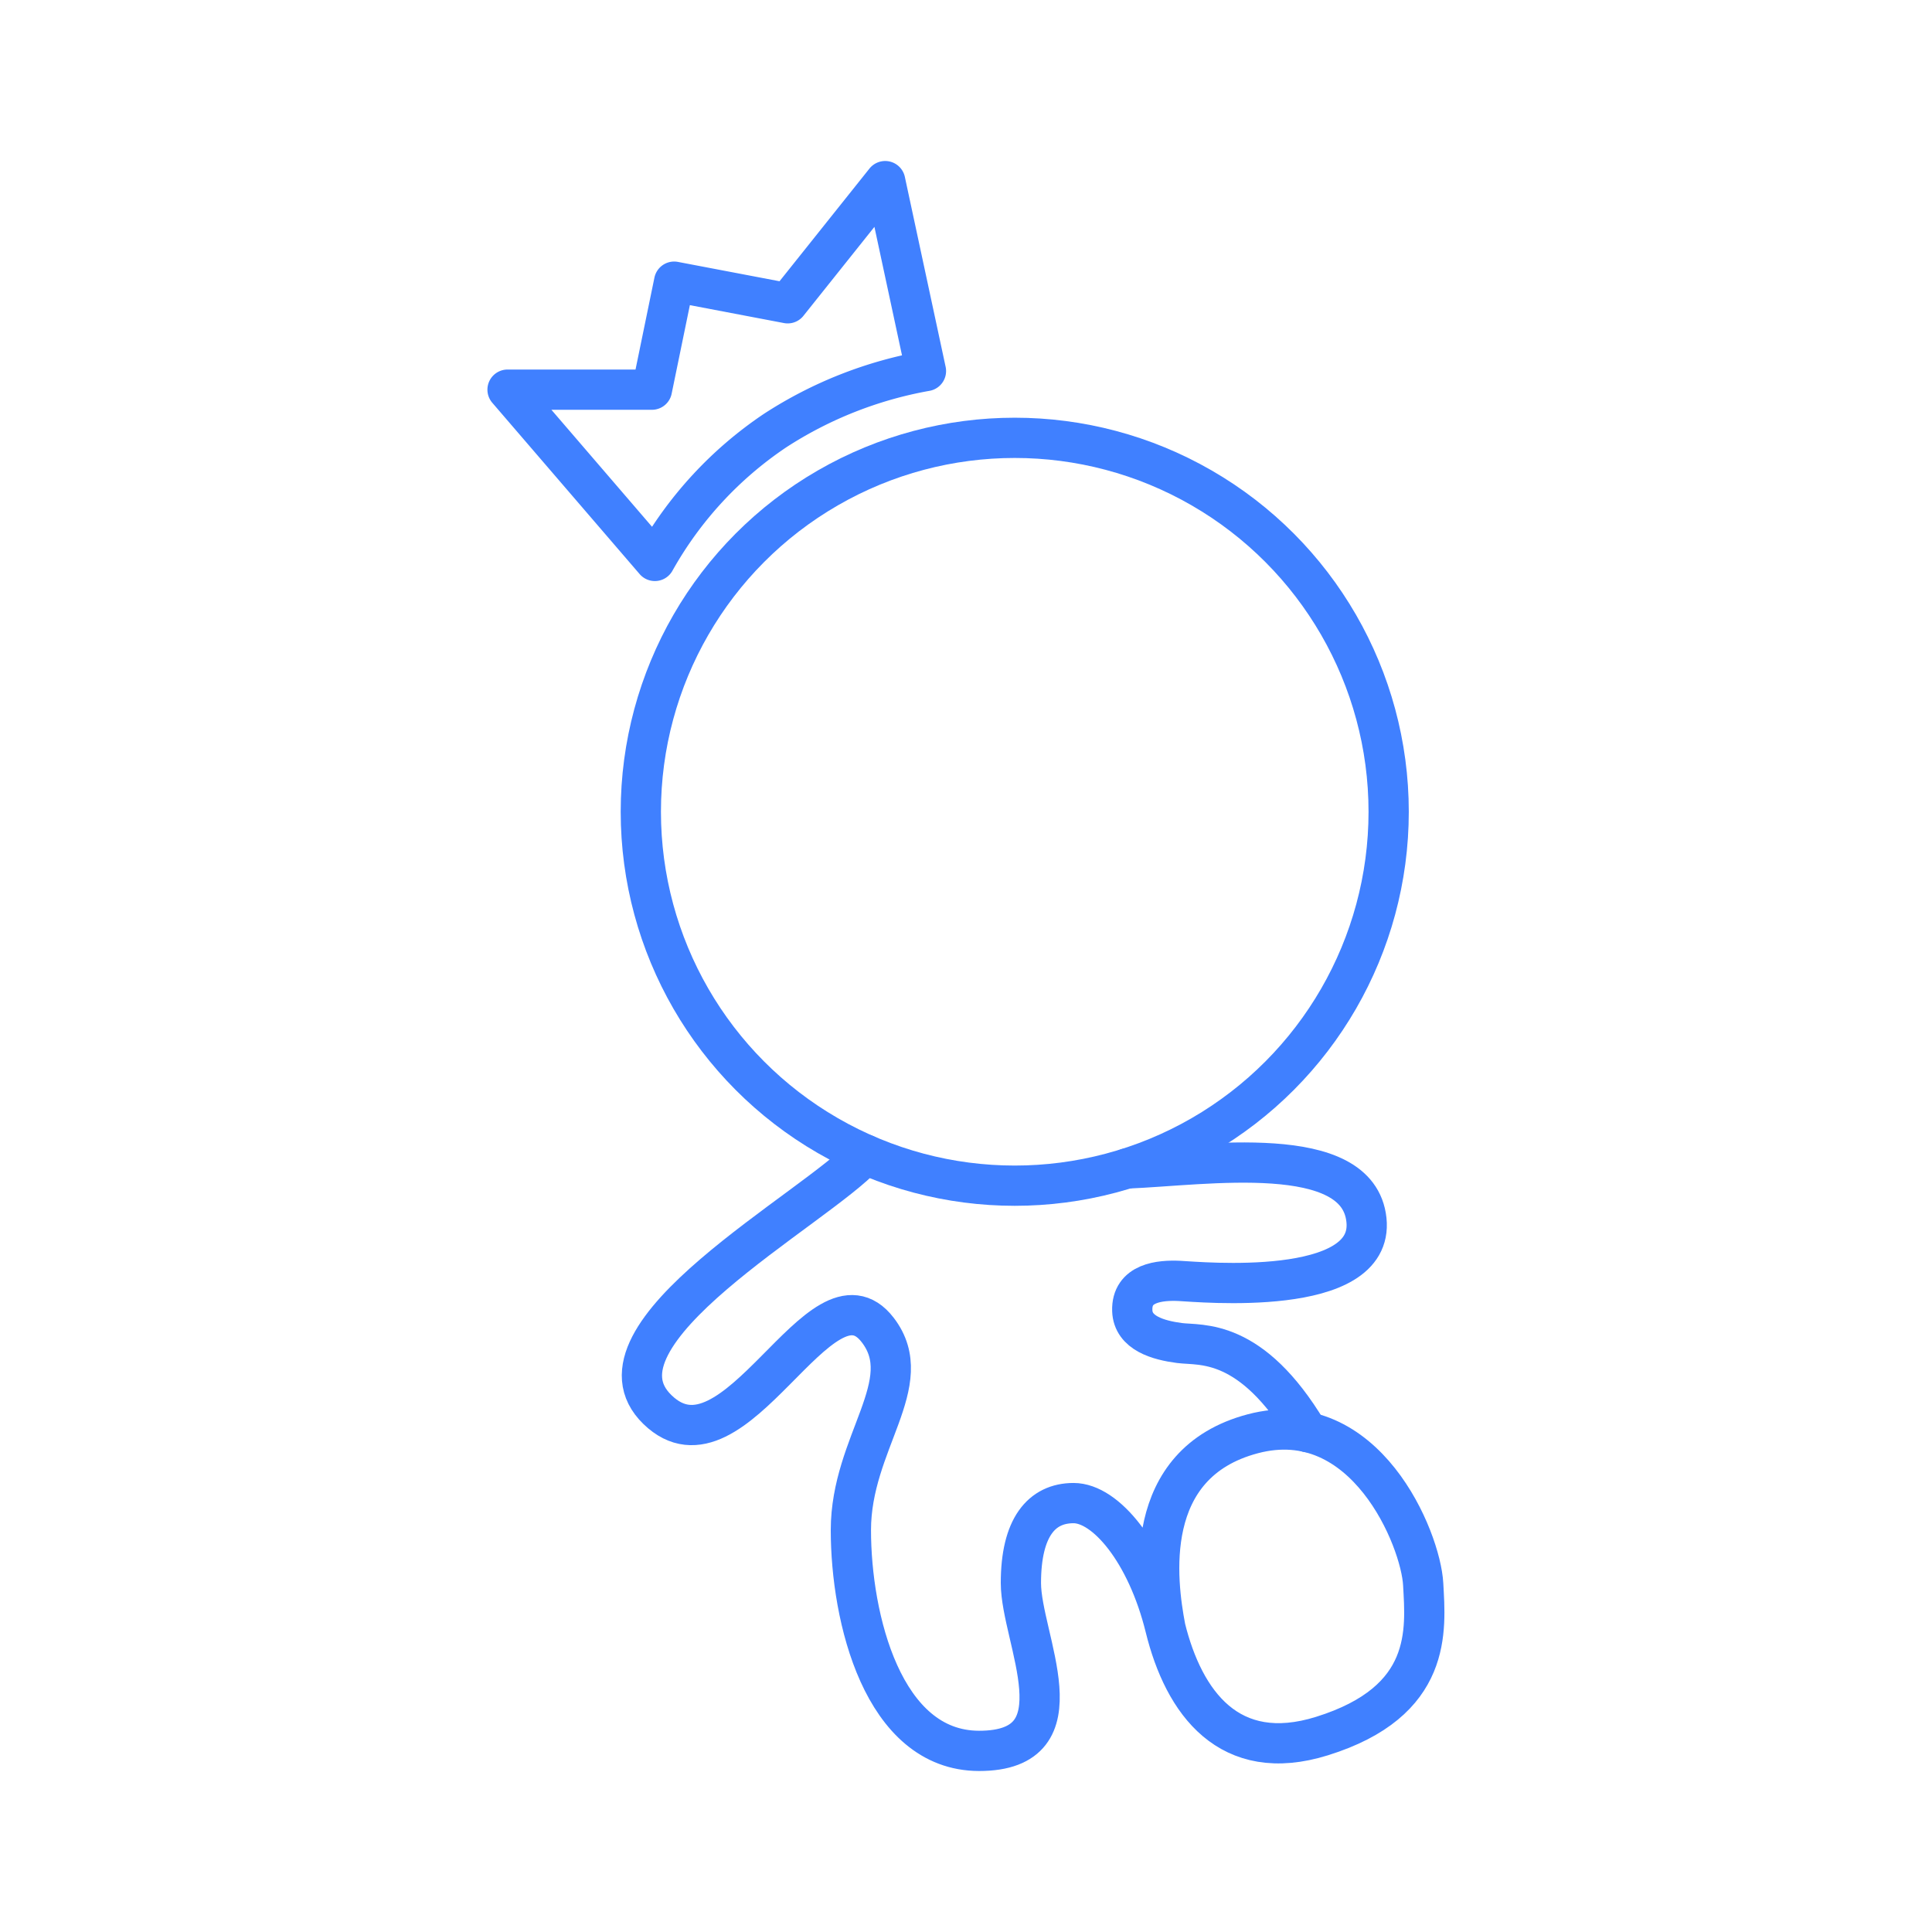 <svg xmlns="http://www.w3.org/2000/svg" viewBox="0 0 48 48"><defs><style>.a{fill:none;stroke:#4080ff;stroke-linecap:round;stroke-linejoin:round;}</style></defs><circle class="a" cx="25.211" cy="20.168" r="9.29"/><path class="a" d="M21.494,28.683c-1.227,1.349-7.09,4.469-5.159,6.339S20.4,31.21,21.808,33.045c1.012,1.318-.668,2.793-.668,4.97s.79,5.481,3.182,5.485c2.606.004,1.042-2.79,1.042-4.17s.512-1.986,1.309-1.986,1.818,1.22,2.278,3.09,1.59,3.417,3.894,2.698c2.762-.861,2.575-2.637,2.514-3.771s-1.441-4.476-4.231-3.74S28.737,39.3,28.952,40.434"/><path class="a" d="M28.005,29.03c1.943-.078,5.737-.676,5.944,1.279s-4.162,1.538-4.645,1.515-1.196.041-1.173.738c.018.559.644.736,1.173.805s1.775-.144,3.187,2.216"/><path class="a" d="M23.005,9.218,21.992,4.5,19.57,7.535l-2.821-.537-.552,2.683H12.61l3.66,4.255a9.461,9.461,0,0,1,2.994-3.243A10.13,10.13,0,0,1,23.005,9.218Z"/></svg>
